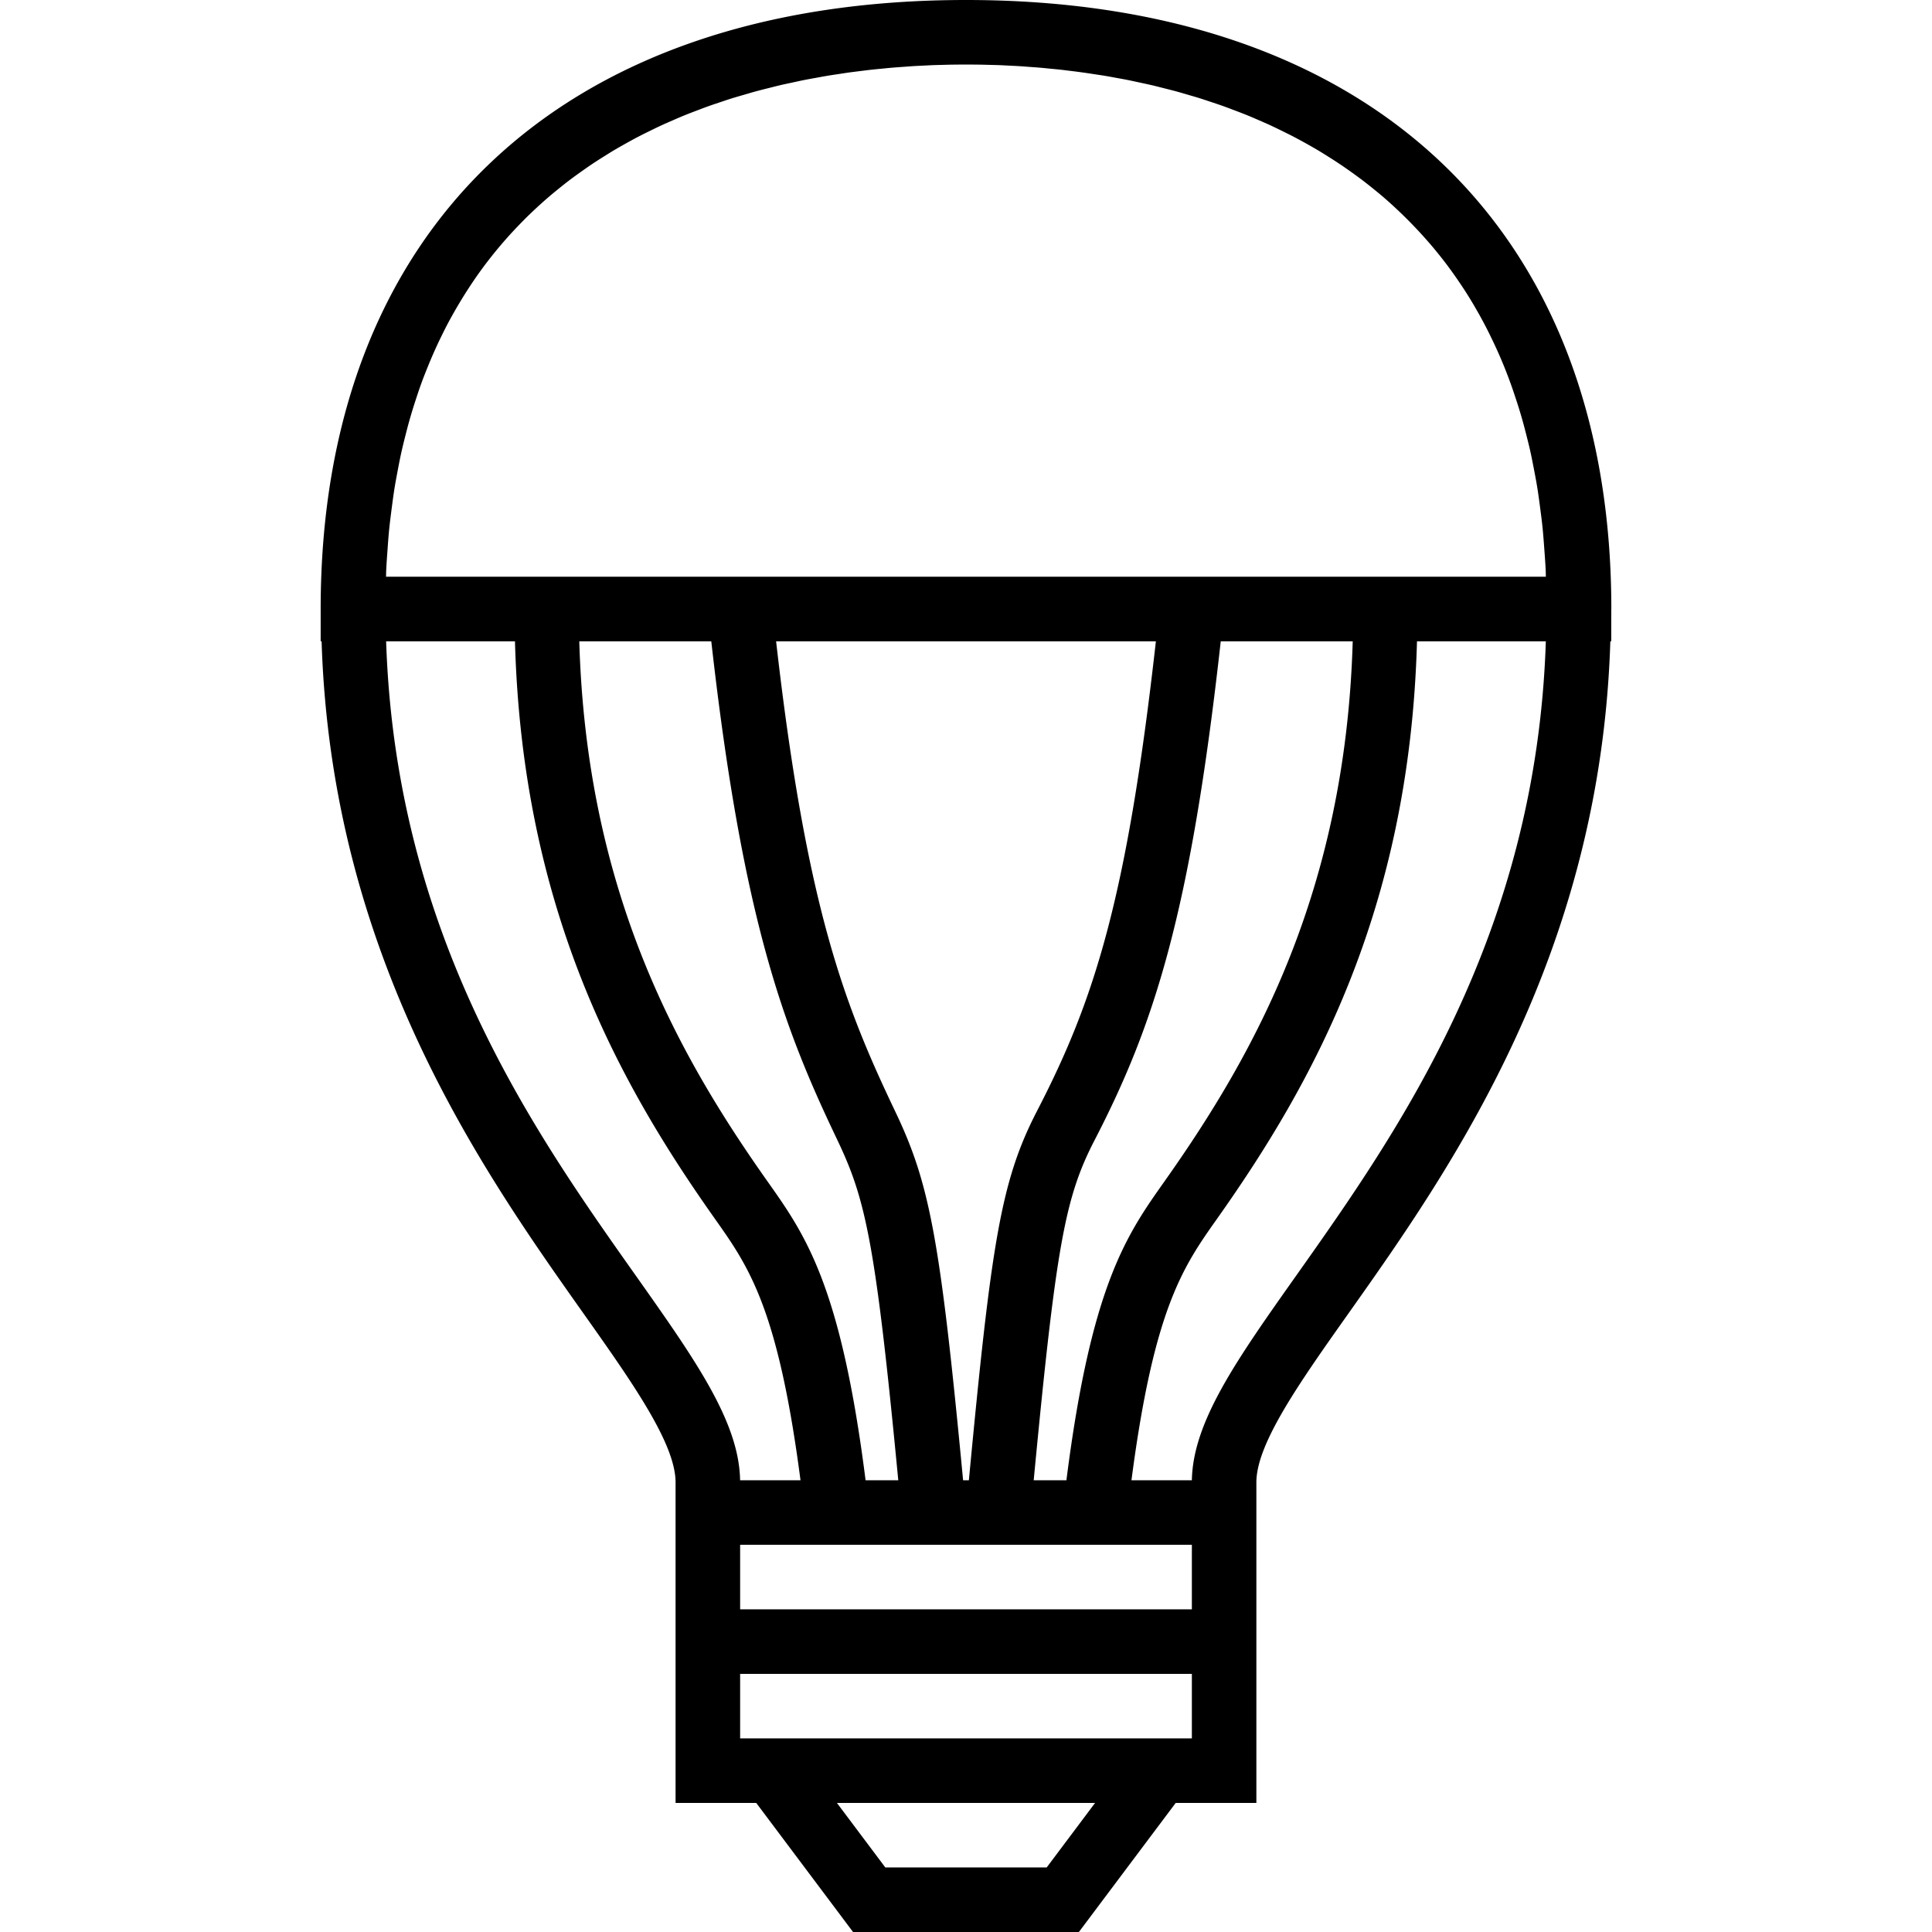 <svg xmlns="http://www.w3.org/2000/svg" viewBox="0 0 59.876 59.876" style="enable-background:new 0 0 59.876 59.876" xml:space="preserve"><path d="M49.938 18.876C49.938 7.057 42.461 0 29.938 0s-20 7.057-20 18.876v1h.029c.305 9.758 4.96 16.368 8.084 20.785 1.549 2.188 2.886 4.079 2.886 5.282v9.933h2.5l3 4h7l3-4h2.5v-9.933c0-1.203 1.337-3.094 2.886-5.282 3.124-4.417 7.78-11.028 8.084-20.785h.029v-1zM30.46 2.005l.177.005c.126.003.251.006.382.011l.232.012c.12.006.238.011.361.019.089.005.182.013.272.02.116.008.231.016.349.026.098.008.199.019.299.029.118.011.234.022.354.035.1.011.203.025.305.037a19.58 19.58 0 0 1 .694.096c.123.019.245.036.369.057.114.019.23.041.345.062.122.022.243.043.365.068.116.023.234.05.352.075.125.027.249.053.374.082.117.027.236.058.354.088.127.032.253.063.38.097.12.032.24.068.36.103.126.037.253.073.379.112.122.038.244.08.366.12.125.042.251.083.376.128.123.044.247.092.37.138.124.047.248.094.371.144.123.05.245.103.367.156.124.054.249.108.372.165.121.056.241.115.361.174.123.061.246.121.368.185a17.675 17.675 0 0 1 .718.4c.118.07.235.143.351.217a13.165 13.165 0 0 1 .695.466c.115.082.229.165.342.25.112.085.222.173.332.261.111.09.222.181.332.275a14.041 14.041 0 0 1 1.536 1.558 12.889 12.889 0 0 1 .83 1.106 11.74 11.74 0 0 1 .502.806 12.74 12.74 0 0 1 .459.867 14.01 14.01 0 0 1 .596 1.404c.062.169.12.343.177.517a14.333 14.333 0 0 1 .309 1.062c.045.177.091.354.131.536.044.194.082.394.121.595.036.187.071.374.102.566.033.208.061.422.089.636.026.198.052.395.072.598.022.22.038.448.055.675.015.209.031.417.041.633.003.064.003.132.005.197H11.964c.003-.065.002-.133.005-.197.01-.215.026-.423.041-.633.016-.227.032-.455.055-.675.021-.203.047-.4.072-.598.028-.214.056-.428.089-.636.031-.192.067-.379.102-.566.038-.201.077-.401.121-.595.041-.182.086-.359.131-.536a15.017 15.017 0 0 1 .309-1.062c.057-.175.115-.348.177-.517.059-.162.122-.32.185-.476a14.298 14.298 0 0 1 .411-.927c.075-.153.15-.305.229-.453a14.804 14.804 0 0 1 .732-1.221 12.087 12.087 0 0 1 .541-.748 12.889 12.889 0 0 1 .883-1.021c.1-.104.201-.208.303-.308a15.17 15.17 0 0 1 .639-.587c.109-.094.22-.185.332-.275a11.507 11.507 0 0 1 .674-.511c.114-.081.228-.162.343-.239.116-.078.234-.153.352-.227.117-.073.233-.147.351-.217.12-.071.24-.138.361-.206.119-.066.237-.132.357-.194.122-.064.245-.125.368-.185.12-.059.24-.118.361-.174.124-.057.248-.111.372-.165.122-.053.244-.106.367-.156.124-.05.247-.097.371-.144.123-.047.246-.094.37-.138.125-.045.251-.086.376-.128.122-.041.244-.082.366-.12.129-.039.256-.075.382-.112.12-.035.24-.071.36-.103.127-.034.254-.066.38-.097.118-.03.236-.06.354-.088.126-.03.251-.055.376-.082.117-.025.234-.052.35-.075.123-.024.245-.046.367-.068.115-.021.231-.043.344-.062.124-.021.246-.039.369-.057.108-.016.217-.034.324-.049.125-.017.247-.031.37-.047.102-.012.205-.026.305-.037.12-.013.237-.024.354-.035.1-.01.201-.021.299-.029.119-.01.233-.018.349-.026l.272-.02c.123-.008.242-.013.361-.019l.232-.012c.131-.005.256-.008.382-.011l.177-.005a31.36 31.36 0 0 1 1.043 0zm-8.416 17.871c.985 8.759 2.296 12.077 3.9 15.44.876 1.836 1.185 3.125 1.895 10.56h-1.013c-.767-6.051-1.871-7.61-3.036-9.257-2.776-3.926-5.612-8.971-5.837-16.743h4.091zm5.705 14.579c-1.56-3.271-2.751-6.276-3.696-14.579h11.77c-.903 8.039-1.927 11.158-3.681 14.55-1.122 2.169-1.417 4.064-2.115 11.45h-.179c-.712-7.506-1.036-9.19-2.099-11.421zm6.17.889c1.843-3.564 2.973-7.008 3.914-15.468h4.09c-.226 7.772-3.061 12.817-5.837 16.742-1.165 1.647-2.269 3.207-3.036 9.258h-1.014c.694-7.293.974-8.772 1.883-10.532zm-14.234 4.162c-3.154-4.459-7.421-10.517-7.718-19.63h3.993c.227 8.326 3.239 13.716 6.197 17.897v.001c1.045 1.476 1.956 2.764 2.652 8.102h-1.872c-.032-1.818-1.387-3.732-3.252-6.37zm12.753 18.37h-5l-1.5-2h8l-1.5 2zm4.5-4h-14v-2h14v2zm0-4h-14v-2h14v2zm3.253-10.37c-1.866 2.638-3.22 4.552-3.253 6.37h-1.872c.696-5.337 1.607-6.626 2.652-8.103 2.957-4.181 5.97-9.572 6.197-17.897h3.993c-.296 9.113-4.563 15.17-7.717 19.63z"/></svg>